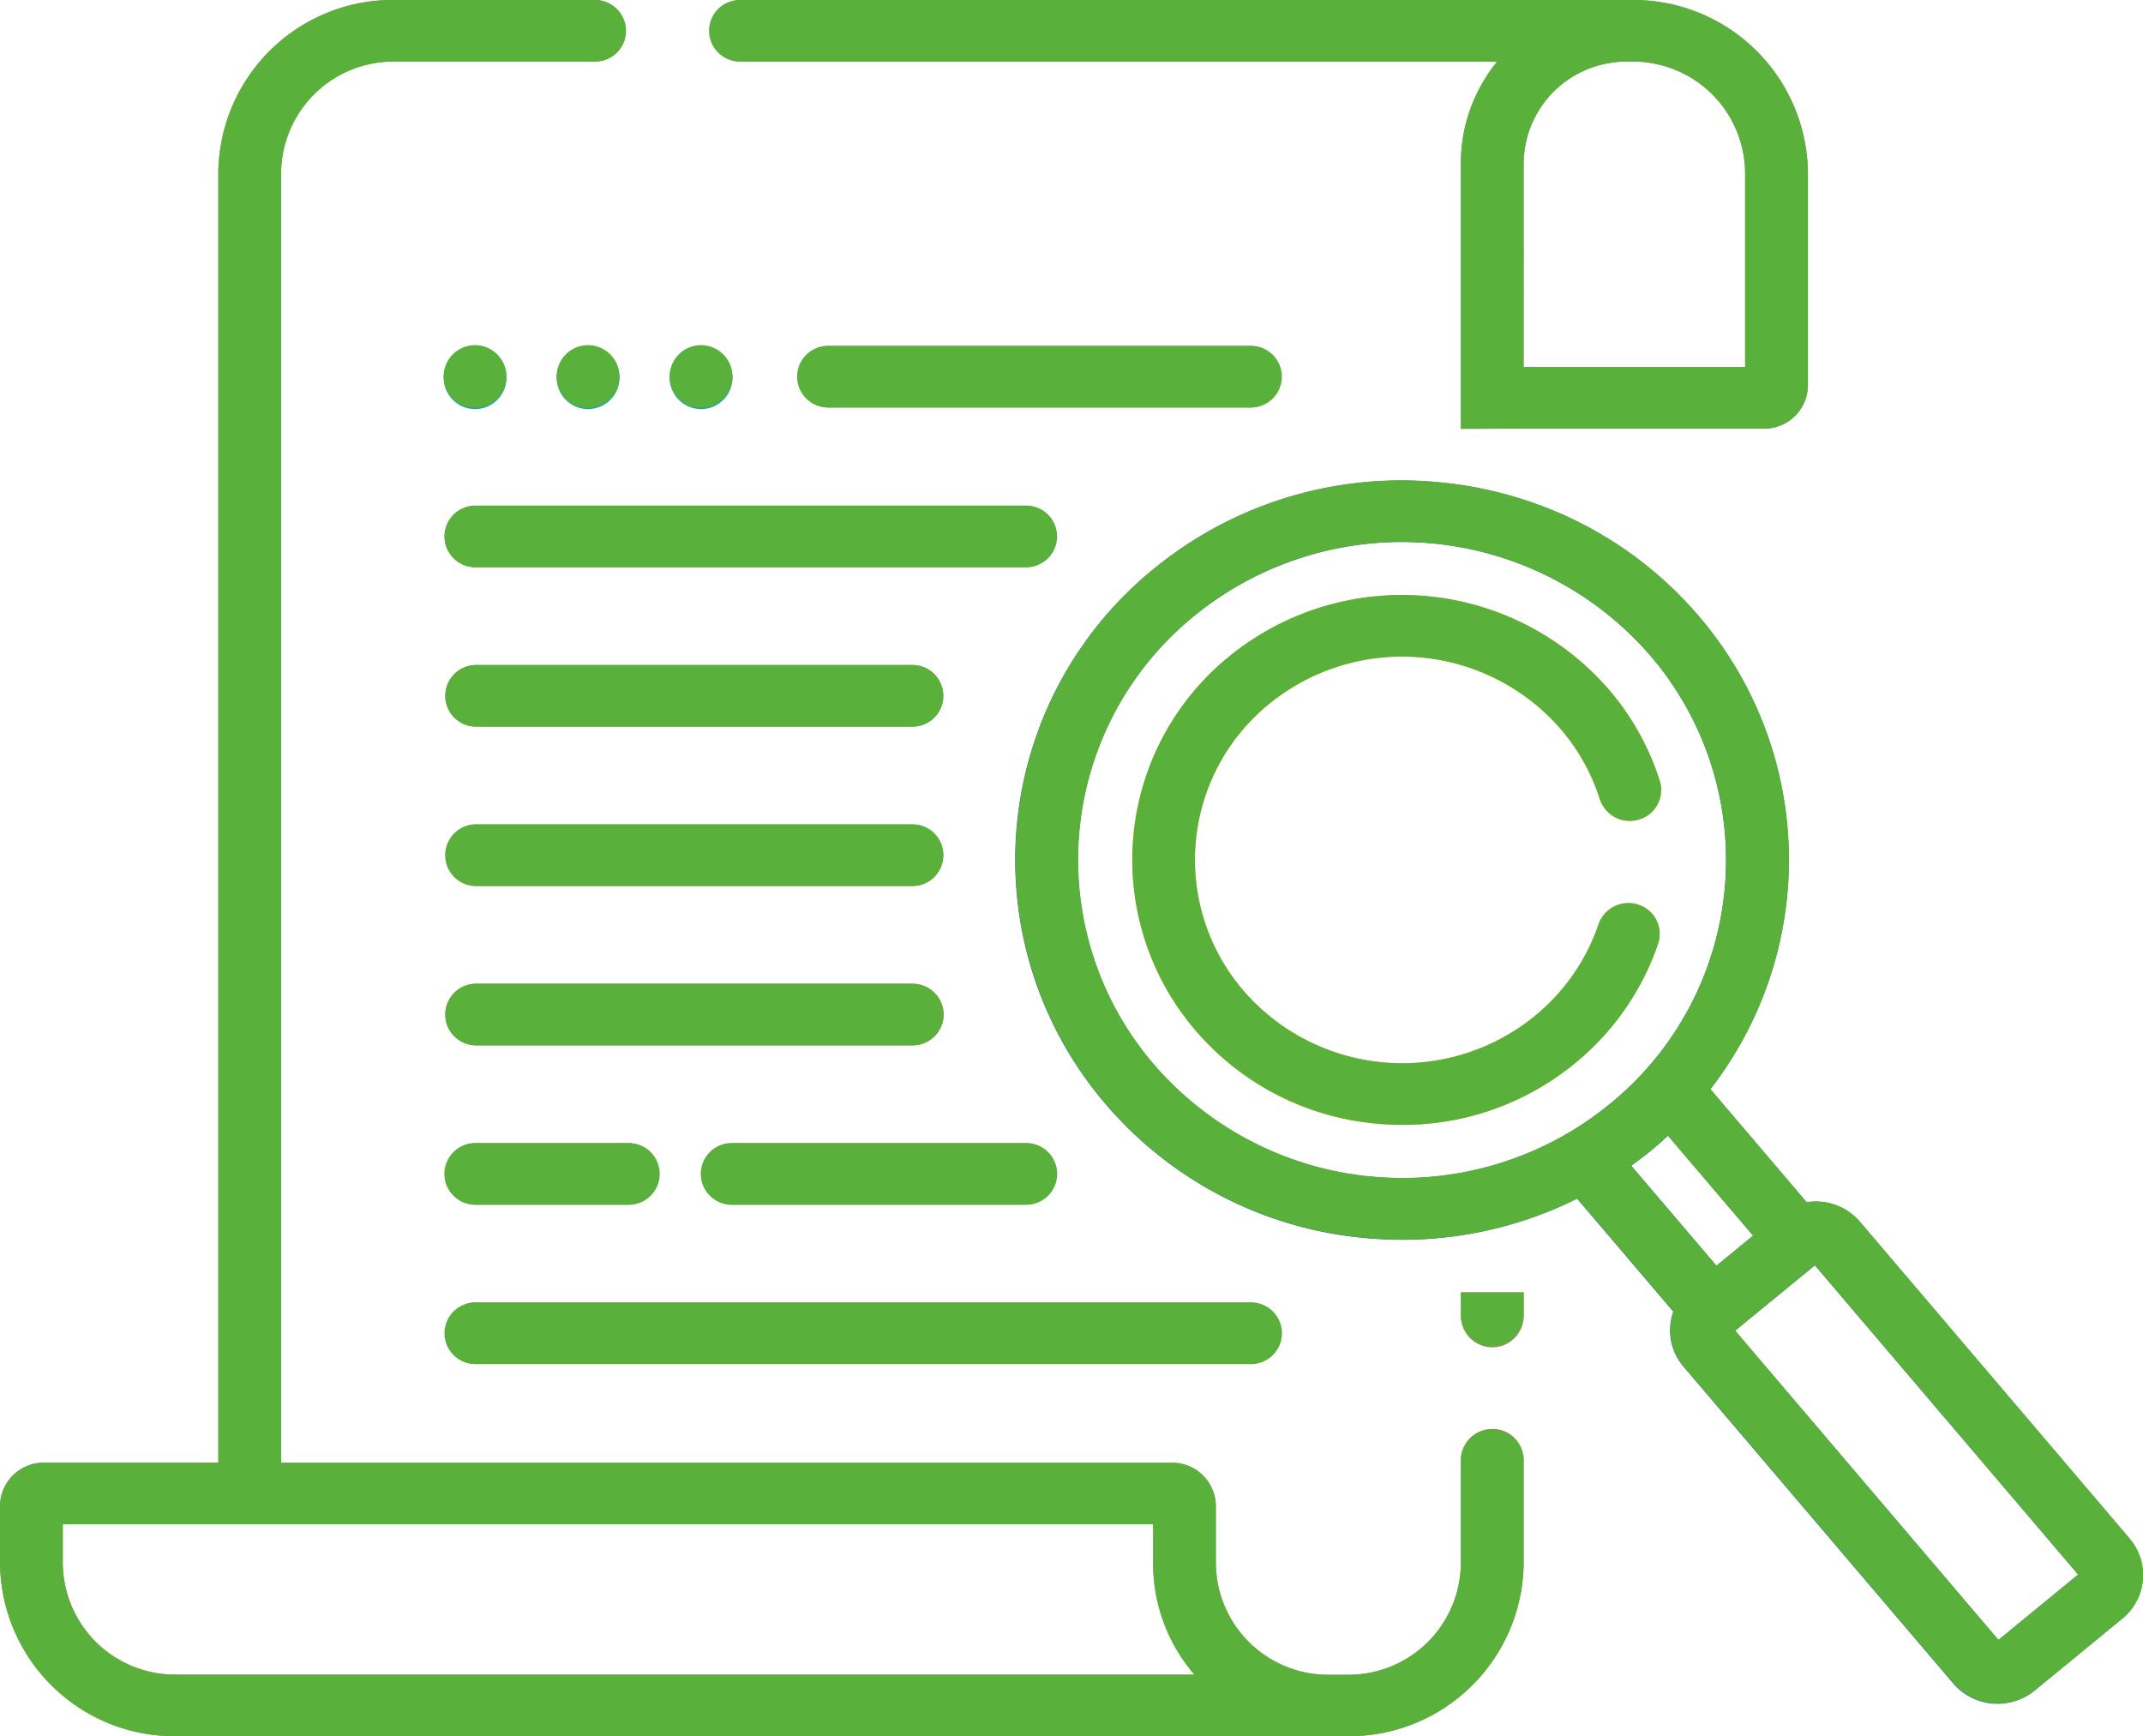 <svg xmlns="http://www.w3.org/2000/svg" width="79" height="64" viewBox="0 0 79 64">
  <g id="_7" data-name="7" transform="translate(-1358 -2154)">
    <g id="Vector_Smart_Object" data-name="Vector Smart Object" transform="translate(648.112 2095.18)">
      <path id="Path_57" data-name="Path 57" d="M726.282,78.595a1.147,1.147,0,0,0,1.157,1.136h20.252a1.136,1.136,0,1,0,0-2.272H727.439a1.147,1.147,0,0,0-1.157,1.136" fill="#aa8d68"/>
      <path id="Path_58" data-name="Path 58" d="M743.525,83.334H727.439a1.136,1.136,0,1,0,0,2.272h16.087a1.136,1.136,0,1,0,0-2.272" fill="#aa8d68"/>
      <path id="Path_59" data-name="Path 59" d="M743.525,89.208H727.439a1.136,1.136,0,1,0,0,2.272h16.087a1.136,1.136,0,1,0,0-2.272" fill="#aa8d68"/>
      <path id="Path_60" data-name="Path 60" d="M744.682,96.218a1.147,1.147,0,0,0-1.157-1.136H727.439a1.136,1.136,0,1,0,0,2.272h16.086a1.147,1.147,0,0,0,1.157-1.136" fill="#aa8d68"/>
      <path id="Path_61" data-name="Path 61" d="M747.691,100.956h-10.8a1.136,1.136,0,1,0,0,2.272h10.8a1.136,1.136,0,1,0,0-2.272" fill="#aa8d68"/>
      <path id="Path_62" data-name="Path 62" d="M727.439,100.956a1.136,1.136,0,1,0,0,2.272h5.595a1.136,1.136,0,1,0,0-2.272Z" fill="#aa8d68"/>
      <path id="Path_63" data-name="Path 63" d="M727.439,109.1h28.533a1.136,1.136,0,1,0,0-2.272H727.439a1.136,1.136,0,1,0,0,2.272" fill="#aa8d68"/>
      <path id="Path_64" data-name="Path 64" d="M755.972,73.842a1.136,1.136,0,1,0,0-2.272H740.44a1.136,1.136,0,1,0,0,2.272Z" fill="#aa8d68"/>
      <path id="Path_65" data-name="Path 65" d="M770.281,92.165a1.164,1.164,0,0,0-1.463.72,7.468,7.468,0,0,1-2.346,3.382,7.735,7.735,0,0,1-10.756-.944,7.4,7.4,0,0,1,.963-10.558,7.744,7.744,0,0,1,10.756.945,7.413,7.413,0,0,1,1.43,2.572,1.163,1.163,0,0,0,1.45.746,1.133,1.133,0,0,0,.76-1.423,9.65,9.65,0,0,0-1.865-3.352,10.09,10.09,0,0,0-14.016-1.23,9.653,9.653,0,0,0-1.254,13.758,9.942,9.942,0,0,0,6.748,3.464q.454.041.9.04a9.986,9.986,0,0,0,6.364-2.275,9.745,9.745,0,0,0,3.06-4.408,1.131,1.131,0,0,0-.734-1.436" fill="#ffbd29"/>
      <path id="Path_66" data-name="Path 66" d="M764.9,111.493a1.147,1.147,0,0,0-1.157,1.136v3.824a4.139,4.139,0,0,1-4.172,4.1h-.687a4.14,4.14,0,0,1-4.173-4.1v-2.125a1.607,1.607,0,0,0-1.62-1.591H720.251V65.187a4.139,4.139,0,0,1,4.172-4.1H731.8a1.136,1.136,0,1,0,0-2.272h-7.376a6.435,6.435,0,0,0-6.487,6.367v47.55h-6.427a1.607,1.607,0,0,0-1.62,1.591v2.125a6.435,6.435,0,0,0,6.487,6.367H759.57a6.435,6.435,0,0,0,6.487-6.367v-3.824a1.147,1.147,0,0,0-1.157-1.136m-48.525,9.055a4.139,4.139,0,0,1-4.172-4.1v-1.444H752.4v1.444a6.272,6.272,0,0,0,1.524,4.1Z" fill="#aa8d68"/>
      <path id="Path_67" data-name="Path 67" d="M728.558,72.721a1.157,1.157,0,1,1-1.157-1.136,1.147,1.147,0,0,1,1.157,1.136" fill="#12a7af"/>
      <path id="Path_68" data-name="Path 68" d="M732.724,72.721a1.157,1.157,0,1,1-1.157-1.136,1.147,1.147,0,0,1,1.157,1.136" fill="#12a7af"/>
      <path id="Path_69" data-name="Path 69" d="M736.89,72.721a1.157,1.157,0,1,1-1.157-1.136,1.147,1.147,0,0,1,1.157,1.136" fill="#12a7af"/>
      <path id="Path_70" data-name="Path 70" d="M763.743,64.83v9.8l2.314-.007h8.86a1.607,1.607,0,0,0,1.62-1.59V65.188a6.435,6.435,0,0,0-6.486-6.368H737.2a1.136,1.136,0,1,0,0,2.272h27.882a5.92,5.92,0,0,0-1.339,3.738m2.314,0a3.774,3.774,0,0,1,3.273-3.7h0a2.914,2.914,0,0,1,.412-.037h.306a4.134,4.134,0,0,1,4.172,4.1v7.159h-8.166Z" fill="#aa8d68"/>
      <path id="Path_71" data-name="Path 71" d="M763.743,106.458v.87a1.157,1.157,0,0,0,2.314,0v-.87Z" fill="#aa8d68"/>
      <path id="Path_72" data-name="Path 72" d="M788.394,115.54l-9.945-11.68a2.131,2.131,0,0,0-1.444-.74,2.156,2.156,0,0,0-.521.019l-3.548-4.167a13.8,13.8,0,0,0-.423-17.43,14.189,14.189,0,0,0-6.457-4.3,14.541,14.541,0,0,0-2.314-.543c-.23-.035-.461-.063-.693-.087l-.071-.007a14.4,14.4,0,0,0-10.55,3.178,13.819,13.819,0,0,0-1.8,19.715,14.253,14.253,0,0,0,9.671,4.965q.649.057,1.294.057.543,0,1.079-.041h0q.534-.041,1.061-.12a14.589,14.589,0,0,0,2.314-.545c.329-.107.654-.227.975-.358l.037-.014q.49-.2.966-.44l3.548,4.167a2.055,2.055,0,0,0,.374,2.024l9.945,11.68a2.158,2.158,0,0,0,3,.263l3.226-2.647a2.064,2.064,0,0,0,.269-2.942m-27.885-13.347a11.938,11.938,0,0,1-8.1-4.158,11.578,11.578,0,0,1,1.505-16.515A12.115,12.115,0,0,1,770.738,83a11.576,11.576,0,0,1-1.505,16.514,12.01,12.01,0,0,1-8.724,2.682m9.513-.406c.235-.17.469-.346.7-.532s.444-.379.656-.577l3.141,3.689-1.352,1.108Zm13.536,17.482-9.705-11.4,2.939-2.411,9.706,11.4Z" fill="#316a89"/>
    </g>
    <path id="Color_Overlay" data-name="Color Overlay" d="M1364.487,2218a6.436,6.436,0,0,1-6.487-6.367v-2.125a1.607,1.607,0,0,1,1.621-1.59h6.427v-47.551a6.435,6.435,0,0,1,6.486-6.366h7.376a1.136,1.136,0,1,1,0,2.271h-7.376a4.139,4.139,0,0,0-4.171,4.095v47.551H1401.2a1.606,1.606,0,0,1,1.62,1.59v2.125a4.14,4.14,0,0,0,4.172,4.1h.688a4.139,4.139,0,0,0,4.172-4.1v-3.824a1.158,1.158,0,0,1,2.315,0v3.824a6.436,6.436,0,0,1-6.487,6.367Zm-4.172-6.367a4.14,4.14,0,0,0,4.172,4.1h37.544a6.276,6.276,0,0,1-1.524-4.1v-1.444h-40.192Zm69.7,4.414-9.946-11.68a2.057,2.057,0,0,1-.374-2.024l-3.547-4.167c-.317.159-.64.306-.967.44l-.037.014c-.321.13-.646.25-.975.357a14.5,14.5,0,0,1-2.315.545q-.527.078-1.061.12h0c-.358.027-.717.041-1.079.041q-.645,0-1.294-.057a14.252,14.252,0,0,1-9.671-4.965,13.818,13.818,0,0,1,1.8-19.715,14.392,14.392,0,0,1,10.55-3.178l.07.007c.232.023.463.051.693.086a14.561,14.561,0,0,1,2.315.544,14.186,14.186,0,0,1,6.457,4.3,13.8,13.8,0,0,1,.423,17.43l3.548,4.167a2.143,2.143,0,0,1,1.965.722l9.944,11.68a2.064,2.064,0,0,1-.268,2.942l-3.227,2.647a2.159,2.159,0,0,1-3-.263Zm-8.049-13,9.706,11.4,2.939-2.412-9.706-11.4Zm-3.136-6.615c-.227.186-.46.363-.7.533l3.141,3.687,1.352-1.108-3.141-3.688C1419.273,2196.056,1419.055,2196.249,1418.829,2196.435Zm-16.8-19.734a11.579,11.579,0,0,0-1.506,16.515,12.1,12.1,0,0,0,16.825,1.477,11.576,11.576,0,0,0,1.5-16.515,12.116,12.116,0,0,0-16.824-1.477Zm-26.475,27.582a1.136,1.136,0,1,1,0-2.271h28.534a1.136,1.136,0,1,1,0,2.271Zm36.3-1.774v-.87h2.315v.87a1.158,1.158,0,0,1-2.315,0Zm-26.852-4.1a1.136,1.136,0,1,1,0-2.271h10.8a1.136,1.136,0,1,1,0,2.271Zm-9.452,0a1.136,1.136,0,1,1,0-2.271h5.6a1.136,1.136,0,1,1,0,2.271Zm33.248-2.984a9.939,9.939,0,0,1-6.748-3.464,9.653,9.653,0,0,1,1.255-13.757,10.089,10.089,0,0,1,14.016,1.23,9.647,9.647,0,0,1,1.865,3.352,1.133,1.133,0,0,1-.76,1.423,1.162,1.162,0,0,1-1.45-.746,7.417,7.417,0,0,0-1.43-2.571,7.744,7.744,0,0,0-10.757-.945,7.4,7.4,0,0,0-.963,10.558,7.734,7.734,0,0,0,10.757.944,7.468,7.468,0,0,0,2.346-3.381,1.164,1.164,0,0,1,1.463-.72,1.132,1.132,0,0,1,.734,1.436,9.747,9.747,0,0,1-3.06,4.408,9.988,9.988,0,0,1-6.364,2.274Q1409.253,2195.465,1408.8,2195.424Zm-33.247-2.89a1.136,1.136,0,1,1,0-2.272h16.086a1.136,1.136,0,1,1,0,2.272Zm0-5.874a1.136,1.136,0,1,1,0-2.272h16.087a1.136,1.136,0,1,1,0,2.272Zm0-5.874a1.136,1.136,0,1,1,0-2.272h16.087a1.136,1.136,0,1,1,0,2.272Zm0-5.875a1.136,1.136,0,1,1,0-2.271H1395.8a1.136,1.136,0,1,1,0,2.271Zm36.3-14.9a5.921,5.921,0,0,1,1.339-3.739h-27.883a1.136,1.136,0,1,1,0-2.271h32.853a6.436,6.436,0,0,1,6.486,6.367v7.841a1.607,1.607,0,0,1-1.621,1.59h-8.859l-2.315.007Zm2.315,0v7.517h8.166v-7.159a4.134,4.134,0,0,0-4.172-4.1h-.306a2.867,2.867,0,0,0-.412.038h0A3.773,3.773,0,0,0,1414.169,2160.011Zm-31.481,7.891a1.157,1.157,0,1,1,1.156,1.136A1.147,1.147,0,0,1,1382.688,2167.9Zm-4.166,0a1.157,1.157,0,1,1,1.156,1.136A1.146,1.146,0,0,1,1378.522,2167.9Zm-4.166,0a1.157,1.157,0,1,1,1.157,1.136A1.147,1.147,0,0,1,1374.356,2167.9Zm14.2,1.12a1.136,1.136,0,1,1,0-2.271h15.532a1.136,1.136,0,1,1,0,2.271Z" fill="#59b03b"/>
  </g>
</svg>
